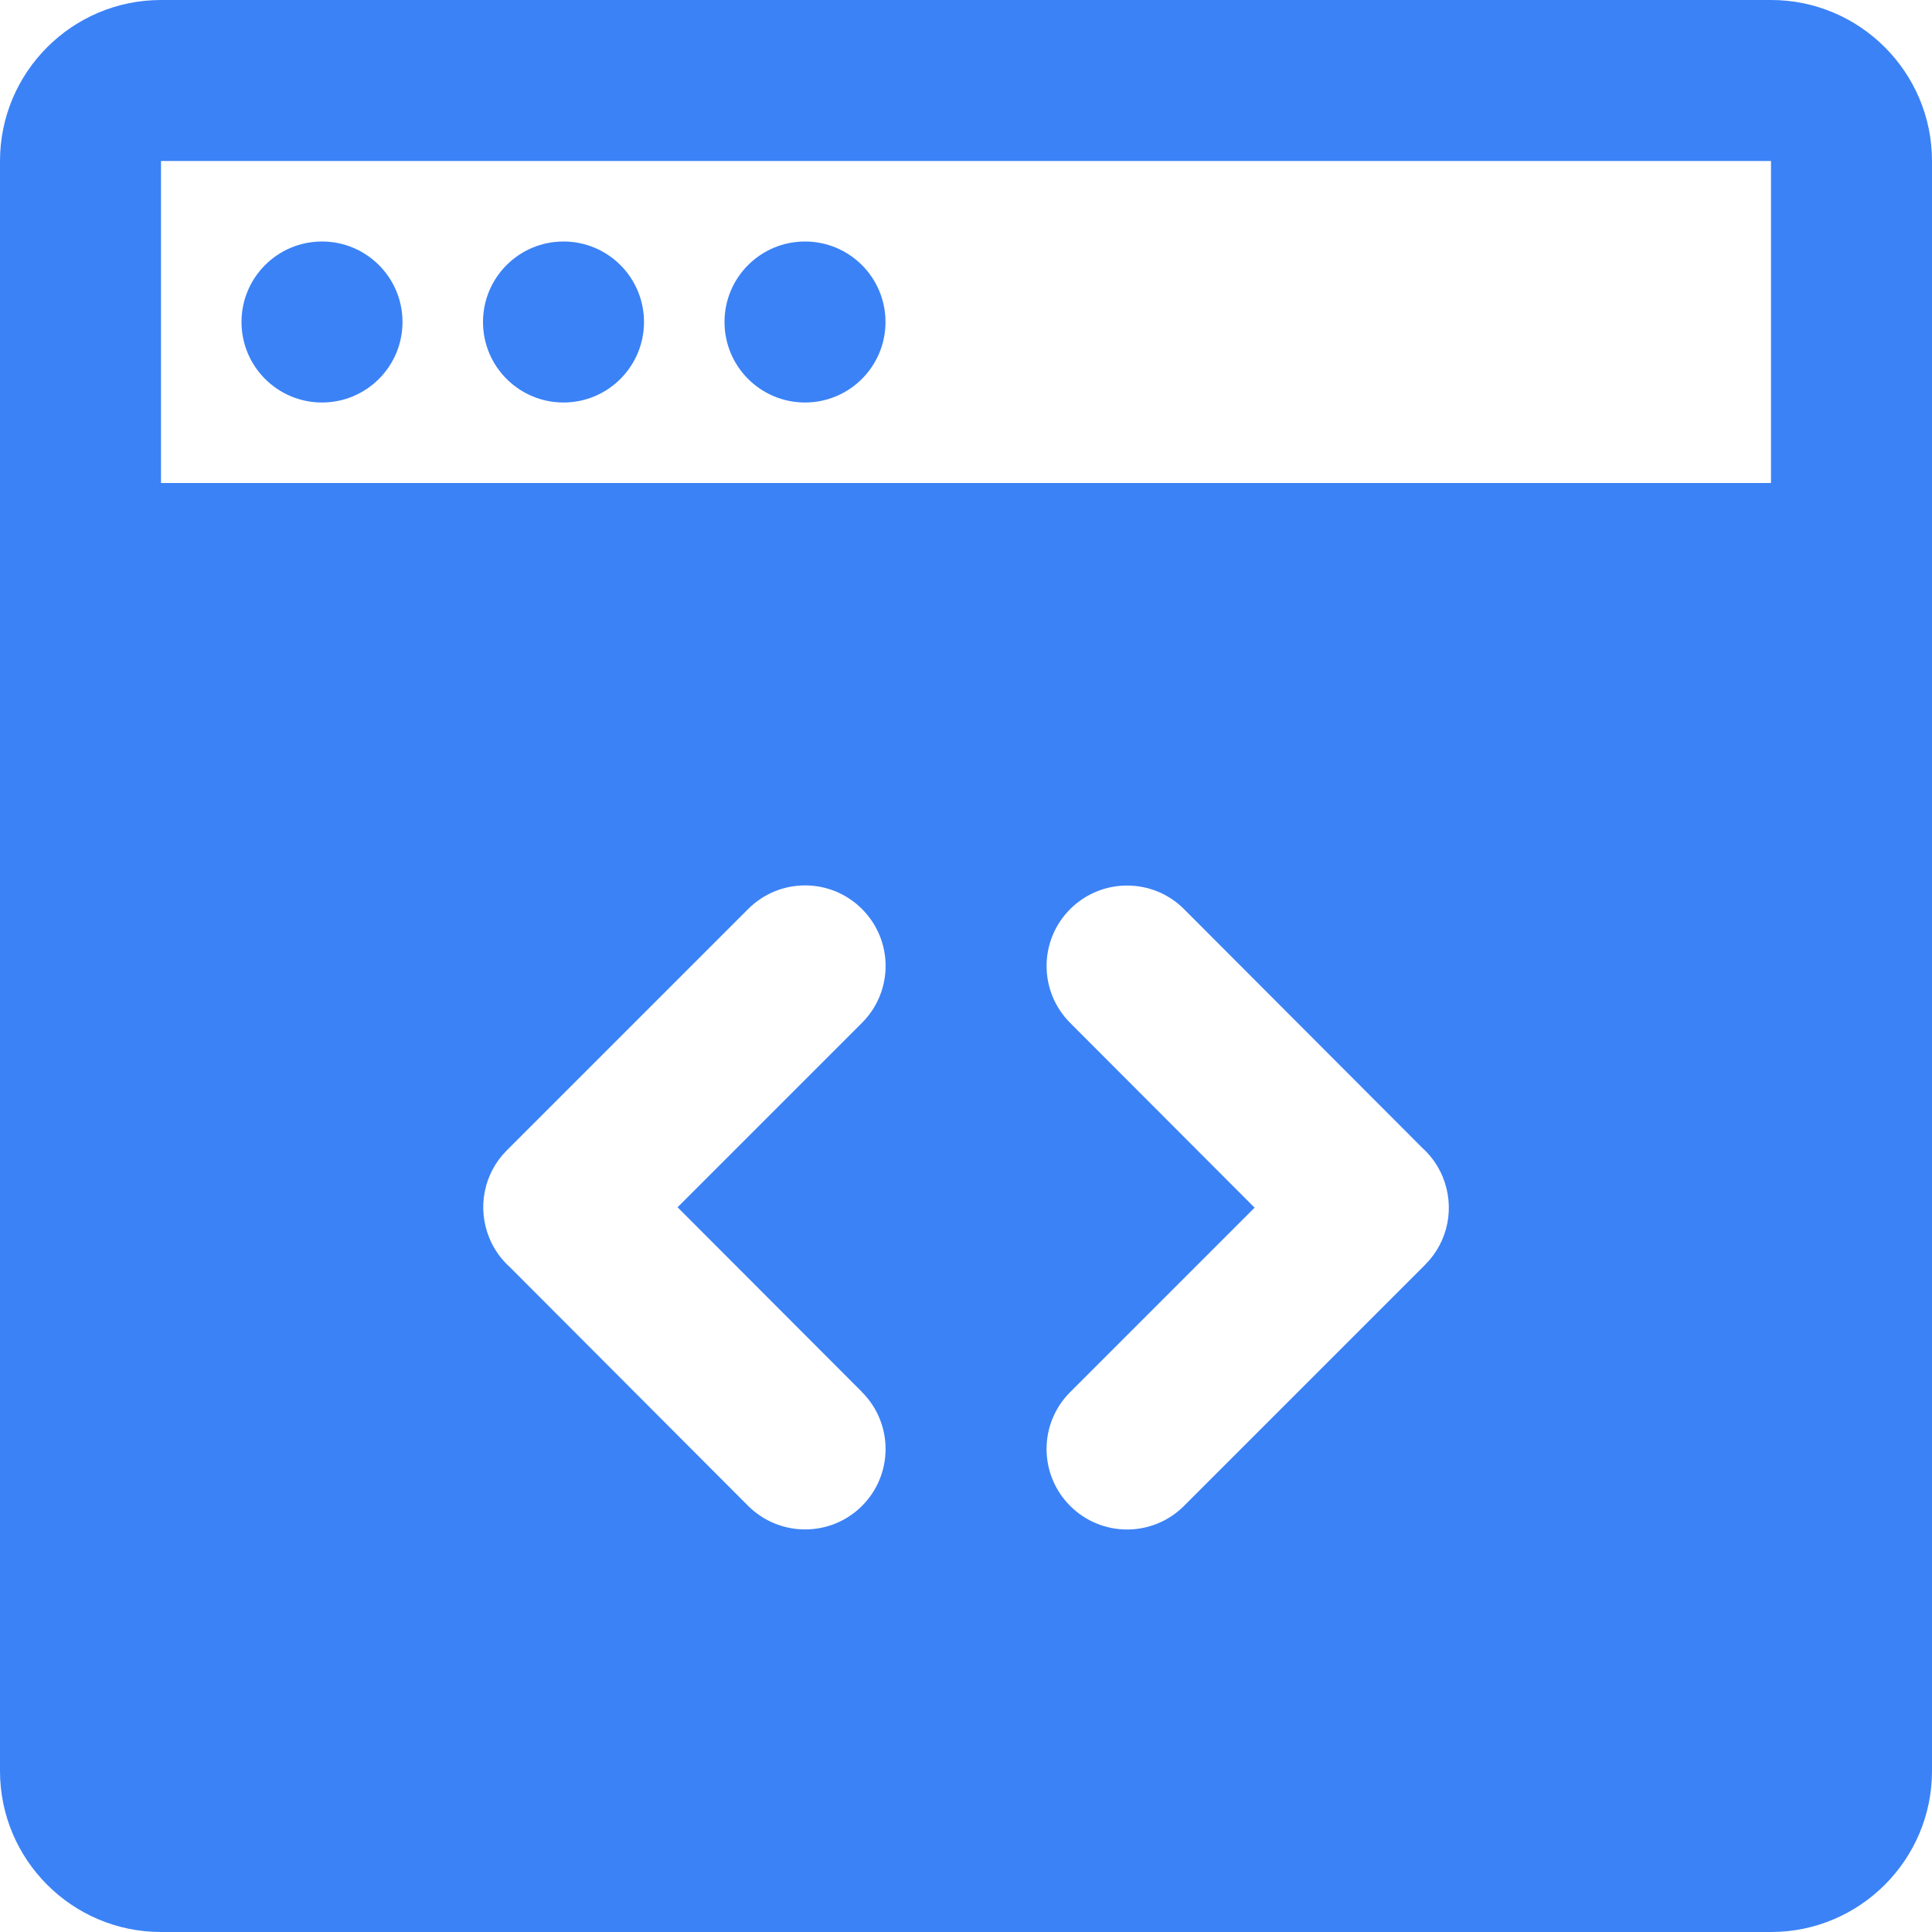 <svg id="SvgjsSvg1049" width="288" height="288" xmlns="http://www.w3.org/2000/svg" version="1.1" xmlns:xlink="http://www.w3.org/1999/xlink" xmlns:svgjs="http://svgjs.com/svgjs"><defs id="SvgjsDefs1050"></defs><g id="SvgjsG1051"><svg xmlns="http://www.w3.org/2000/svg" viewBox="0 0 24 24" width="288" height="288"><g fill="#40464c" fill-rule="nonzero" class="color40464C svgShape"><path d="M22,0 L2,0 C0.897,0 0,0.897 0,2 L0,22 C0,23.103 0.897,24 2,24 L22,24 C23.103,24 24,23.103 24,22 L24,2 C24,0.897 23.103,0 22,0 Z M10.708,17.293 C11.099,17.684 11.098,18.317 10.708,18.707 C10.513,18.902 10.257,18.999 10.001,18.999 C9.745,18.999 9.489,18.901 9.293,18.706 L6.334,15.741 C6.226,15.644 6.138,15.522 6.08,15.382 C5.925,15.008 6.008,14.578 6.294,14.292 L9.294,11.292 C9.685,10.901 10.317,10.901 10.708,11.292 C11.099,11.683 11.099,12.315 10.708,12.706 L8.417,14.997 L10.708,17.292 L10.708,17.293 Z M17.708,15.707 L14.708,18.707 C14.513,18.902 14.257,19 14.001,19 C13.745,19 13.489,18.902 13.294,18.707 C12.903,18.316 12.903,17.684 13.294,17.293 L15.585,15.002 L13.294,12.707 C12.903,12.316 12.904,11.683 13.294,11.293 C13.685,10.903 14.318,10.903 14.708,11.293 L17.667,14.258 C17.775,14.355 17.863,14.477 17.921,14.617 C18.076,14.991 17.993,15.421 17.707,15.707 L17.708,15.707 Z M22.001,6 L2,6 L2,2 L22,2 L22,6 L22.001,6 Z" fill="#3b82f6" class="color000 svgShape"></path><circle cx="4" cy="4" r="1" fill="#3b82f6" class="color000 svgShape"></circle><circle cx="7" cy="4" r="1" fill="#3b82f6" class="color000 svgShape"></circle><circle cx="10" cy="4" r="1" fill="#3b82f6" class="color000 svgShape"></circle></g></svg></g></svg>